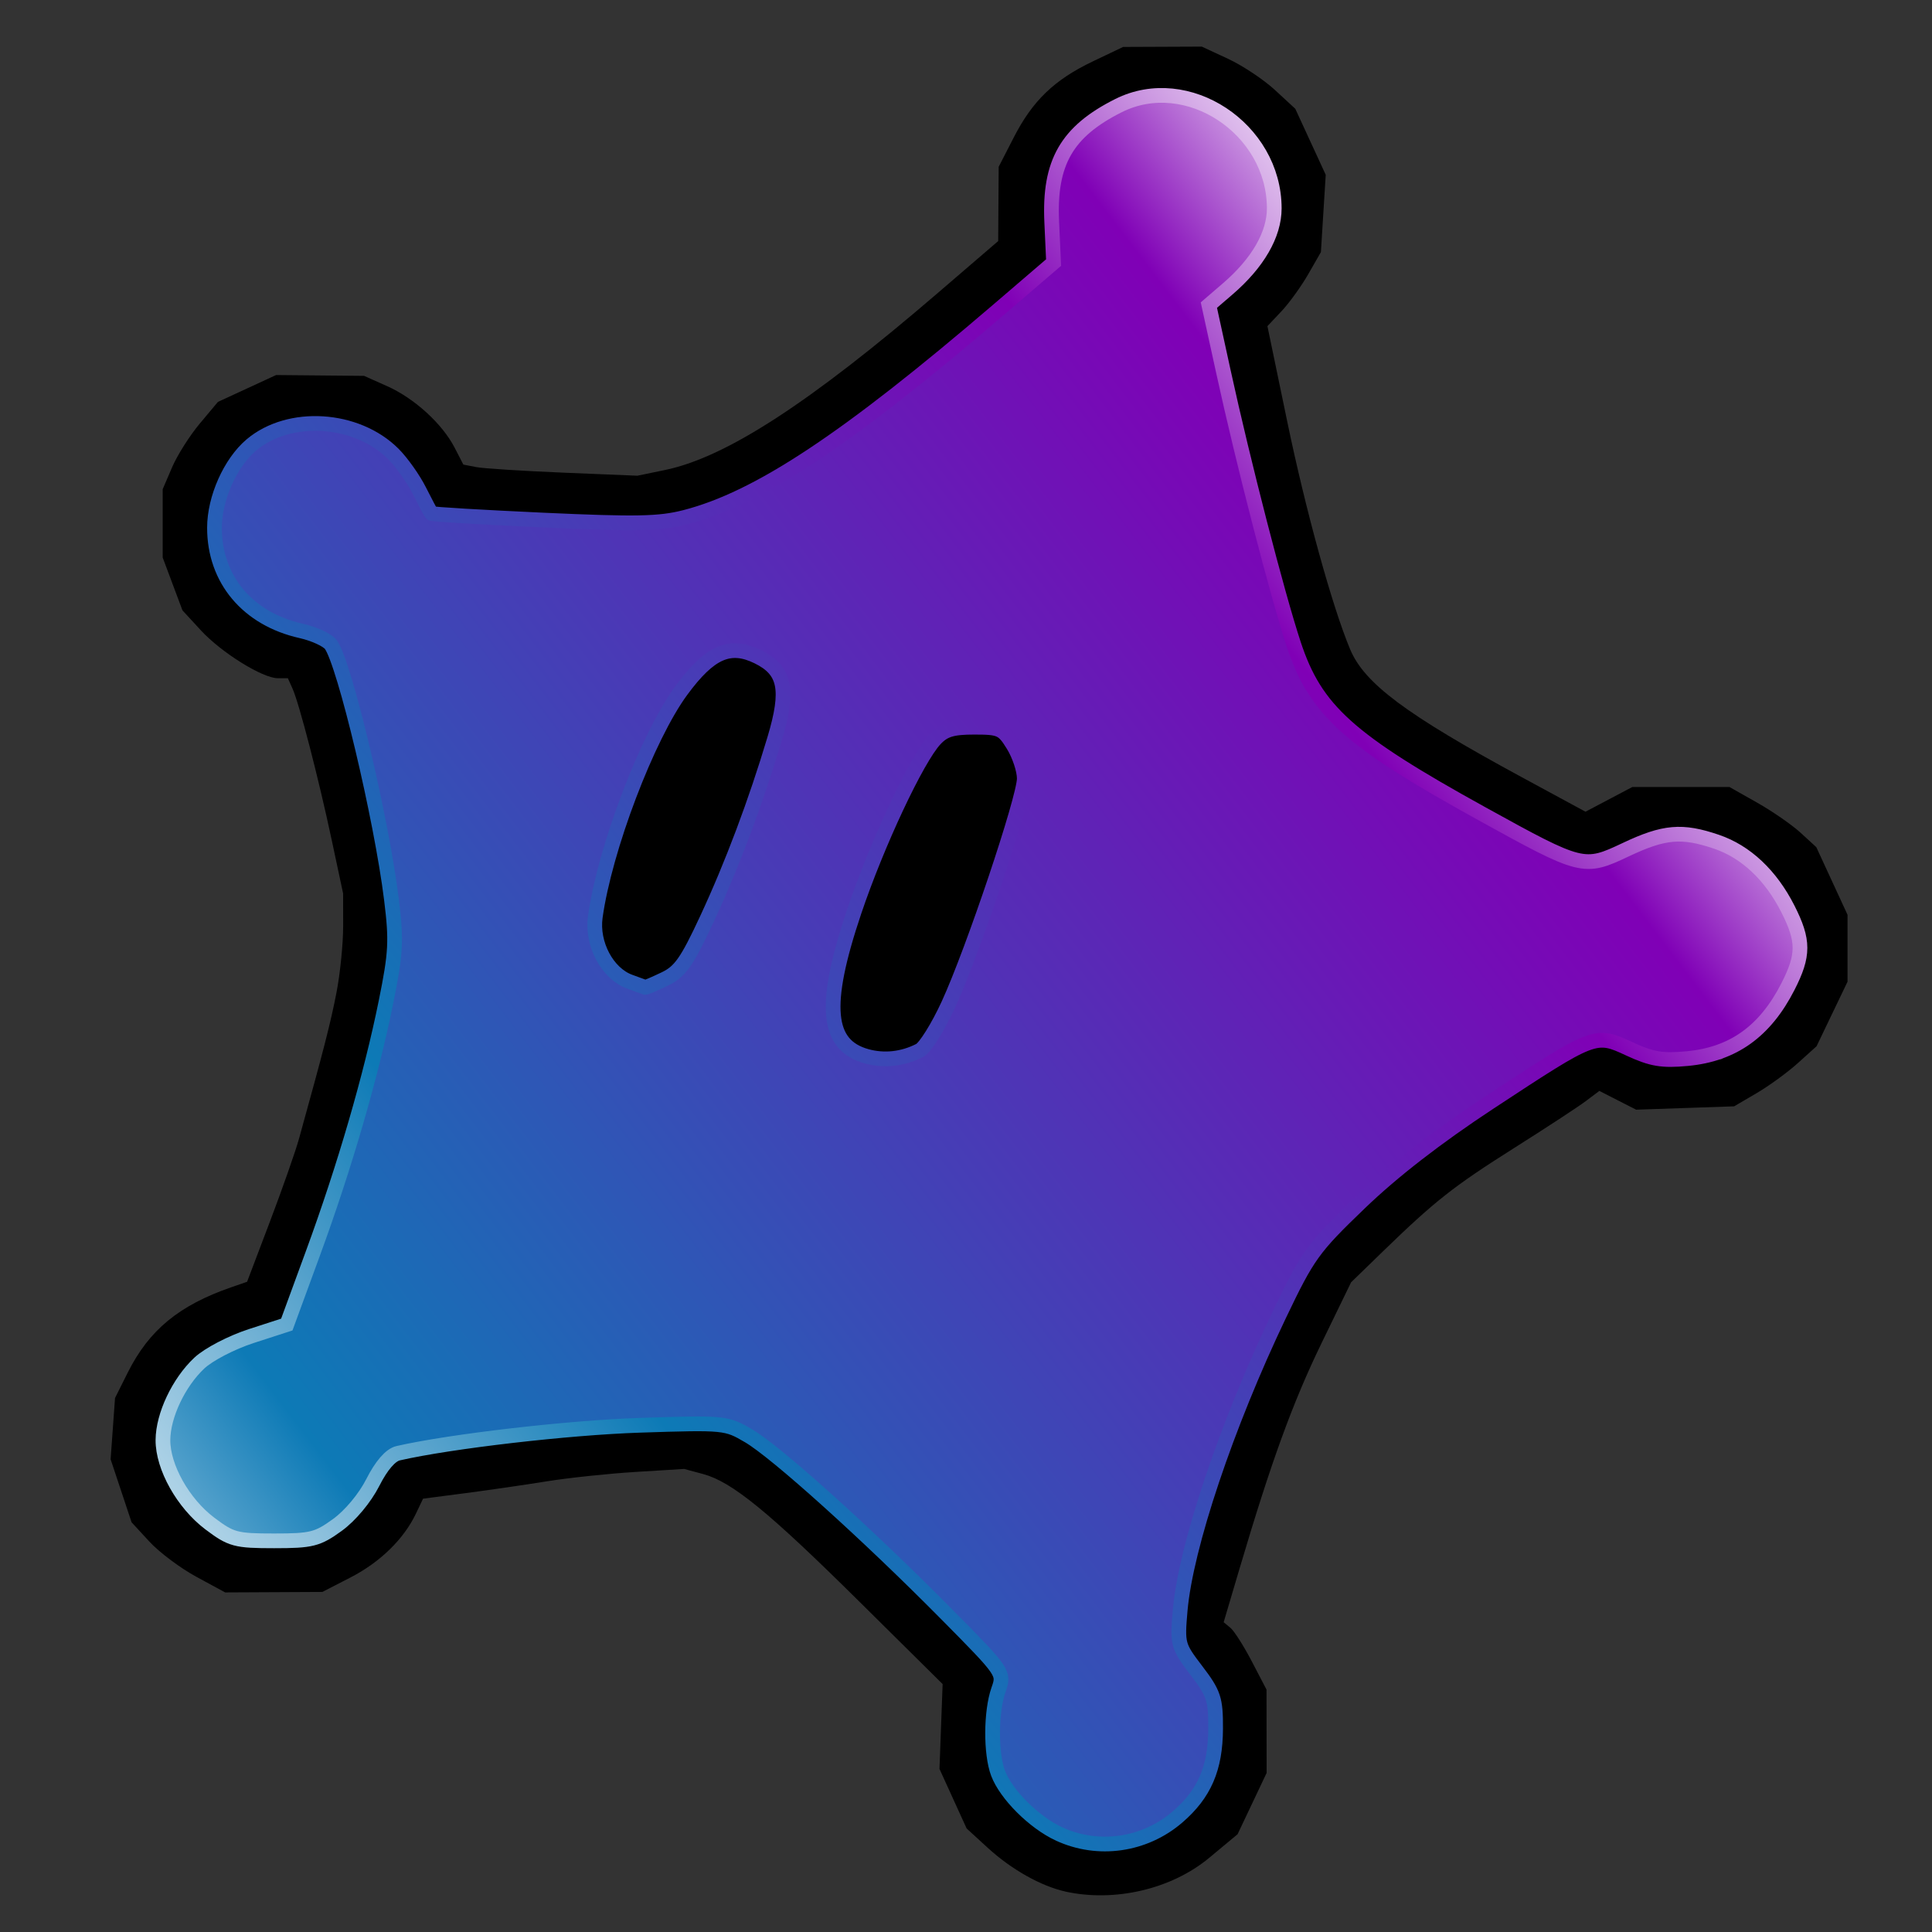 <?xml version="1.0" encoding="UTF-8" standalone="no"?>
<svg
   width="1024"
   height="1024"
   version="1.1"
   id="svg6"
   xml:space="preserve"
   xmlns:xlink="http://www.w3.org/1999/xlink"
   xmlns="http://www.w3.org/2000/svg"
   xmlns:svg="http://www.w3.org/2000/svg"><rect width="100%" height="100%" fill="#333333" stroke="none"/><defs
     id="defs6"><linearGradient
       id="linearGradient11"><stop
         style="stop-color:#ffffff;stop-opacity:1;"
         offset="0"
         id="stop8" /><stop
         style="stop-color:#0d7ab6;stop-opacity:1;"
         offset="0.318"
         id="stop9" /><stop
         style="stop-color:#8000b6;stop-opacity:1;"
         offset="0.802"
         id="stop10" /><stop
         style="stop-color:#ffffff;stop-opacity:1;"
         offset="1"
         id="stop11" /></linearGradient><linearGradient
       id="linearGradient6"><stop
         style="stop-color:#ffffff;stop-opacity:1;"
         offset="0"
         id="stop6" /><stop
         style="stop-color:#0d7ab6;stop-opacity:1;"
         offset="0.21"
         id="stop2" /><stop
         style="stop-color:#8000b6;stop-opacity:1;"
         offset="0.867"
         id="stop7" /><stop
         style="stop-color:#ffffff;stop-opacity:1;"
         offset="1"
         id="stop3" /></linearGradient><linearGradient
       xlink:href="#linearGradient6"
       id="linearGradient3"
       x1="-31.793"
       y1="890.462"
       x2="851.752"
       y2="217.248"
       gradientUnits="userSpaceOnUse" /><linearGradient
       xlink:href="#linearGradient11"
       id="linearGradient8"
       x1="22.224"
       y1="885.984"
       x2="851.752"
       y2="217.248"
       gradientUnits="userSpaceOnUse" /></defs><path
     style="display:inline;fill:#000000;stroke-width:43.181"
     d="m 564.638,1002.544 c -12.883,-2.846 -28.596,-11.698 -41.119,-23.171 l -11.19,-10.252 -7.192,-15.779 -7.192,-15.778 0.833,-22.484 0.833,-22.484 -44.156,-43.721 c -48.213,-47.739 -67.5,-63.483 -82.825,-67.609 l -10.01,-2.695 -25.954,1.598 c -14.275,0.881 -35.338,3.113 -46.808,4.962 -11.469,1.848 -30.928,4.676 -43.241,6.281 l -22.388,2.919 -3.809,7.989 c -6.422,13.467 -18.967,25.7 -34.616,33.754 l -14.933,7.686 -25.76,0.13 -25.76,0.13 -15.339,-8.318 c -8.436,-4.576 -19.599,-12.94 -24.805,-18.589 l -9.467,-10.27 -5.555,-16.693 -5.555,-16.693 1.17,-16.24 1.17,-16.24 6.754,-13.494 c 11.283,-22.54 27.161,-35.617 54.91,-45.224 l 8.333,-2.884 12.052,-31.759 c 6.629,-17.468 13.583,-37.279 15.453,-44.026 13.316,-48.037 16.642,-60.998 19.832,-77.281 1.982,-10.12 3.593,-26.128 3.58,-35.574 l -0.025,-17.173 -6.016,-28.214 c -7.035,-32.991 -17.25,-72.472 -20.787,-80.348 l -2.479,-5.52 h -5.274 c -8.125,0 -29.917,-13.539 -40.803,-25.349 l -9.792,-10.623 -5.238,-14 -5.238,-14 v -18.105 -18.105 l 4.968,-11.589 c 2.733,-6.374 9.318,-16.786 14.637,-23.138 l 9.669,-11.549 15.417,-7.119 15.417,-7.119 23.307,0.216 23.307,0.216 12.267,5.468 c 14.389,6.413 29.189,19.903 35.726,32.565 l 4.643,8.993 6.803,1.326 c 3.739,0.73 24.494,2.055 46.116,2.949 l 39.314,1.624 14.66,-3.031 c 32.323,-6.687 76.721,-35.508 144.688,-93.924 l 31.894,-27.412 0.13,-19.678 0.13,-19.679 8.02,-15.626 c 10,-19.491 21.527,-30.554 41.997,-40.311 l 15.947,-7.601 20.853,-0.086 20.853,-0.086 13.923,6.474 c 7.658,3.558 18.802,10.971 24.766,16.468 l 10.843,9.995 8.069,17.505 8.069,17.505 -1.278,20.487 -1.278,20.488 -6.729,11.727 c -3.701,6.45 -10.078,15.278 -14.172,19.619 l -7.443,7.892 10.593,50.989 c 9.747,46.911 23.729,97.519 33.223,120.248 7.564,18.108 29.579,34.538 90.559,67.588 l 34.209,18.541 12.405,-6.547 12.405,-6.547 h 25.76 25.76 l 14.72,8.334 c 8.096,4.584 18.45,11.76 23.008,15.947 l 8.288,7.612 8.272,17.923 8.272,17.923 v 17.72 17.72 l -8.207,17.104 -8.207,17.104 -9.888,8.918 c -5.439,4.904 -15.27,12.072 -21.847,15.927 l -11.959,7.01 -25.966,0.89 -25.967,0.89 -9.755,-4.977 -9.756,-4.977 -7.212,5.43 c -3.968,2.988 -21.011,14.145 -37.878,24.798 -32.207,20.341 -42.045,28.09 -69.618,54.843 l -16.871,16.369 -15.582,32.092 c -15.348,31.612 -26.689,62.763 -43.44,119.325 l -8.514,28.749 3.61,2.997 c 1.986,1.65 7.098,9.688 11.359,17.864 l 7.748,14.867 0.026,22.08 0.026,22.08 -7.694,16.238 -7.694,16.238 -14.983,12.469 c -19.984,16.631 -50.131,23.706 -76.351,17.919 z m 34.84,-25.153 13.001,-2.768 11.722,-9.784 11.723,-9.784 5.327,-11.367 5.328,-11.367 0.013,-14.72 0.013,-14.72 -5.184,-9.813 c -2.85,-5.397 -8.598,-13.056 -12.77,-17.019 -12.71,-12.075 14.668,-106.604 53.953,-186.281 l 12.258,-24.862 16.687,-17.174 c 23.049,-23.722 39.139,-36.803 67.76,-55.089 13.493,-8.622 33.536,-21.557 44.539,-28.747 23.128,-15.113 23.239,-15.132 39.123,-6.668 l 12.019,6.403 18.649,-1.071 18.649,-1.071 8.338,-5.728 c 15.118,-10.386 22.378,-18.275 28.252,-30.699 l 5.799,-12.267 0.024,-10.122 0.024,-10.121 -5.883,-13.186 C 939.44,458.298 920.193,444.047 897.552,441.391 l -12.75,-1.494 -10.09,2.72 c -5.55,1.494 -14.155,5.478 -19.123,8.85 -14.052,9.536 -13.676,9.672 -89.522,-32.359 -34.401,-19.063 -63.402,-42.11 -70.922,-56.362 -10.289,-19.498 -36.828,-120.426 -51.194,-194.691 l -1.196,-6.18 10.094,-8.112 c 5.552,-4.461 12.801,-12.399 16.109,-17.639 l 6.014,-9.527 1.542,-13.103 1.542,-13.103 -5.48,-12.738 -5.48,-12.739 -9.791,-8.846 c -5.385,-4.865 -13.809,-10.553 -18.72,-12.641 l -8.929,-3.796 -13.494,0.043 -13.494,0.043 -11.04,5.007 c -28.965,13.137 -41.747,38.652 -35.916,71.697 l 1.956,11.086 -33.676,29.091 C 446.016,233.958 395.401,266.883 359.3,273.734 l -15.206,2.884 -32.635,-1.498 c -17.949,-0.825 -36.498,-1.438 -41.221,-1.369 -4.723,0.086 -16.037,-0.6 -25.142,-1.498 l -16.555,-1.628 -5.037,-11.405 c -9.725,-22.019 -25.382,-33.373 -49.905,-36.19 l -12.535,-1.438 -13.889,5.234 -13.889,5.234 -8.272,10.332 c -28.987,36.206 -9.005,87.951 36.363,94.169 l 11.288,1.546 3.174,7.602 c 10.176,24.364 27.838,100.922 30.59,132.598 l 2.12,24.409 -4.635,24.659 c -2.548,13.562 -7.568,35.146 -11.153,47.965 -3.584,12.819 -7.099,26.067 -7.808,29.44 -0.708,3.372 -8.36,25.454 -17.002,49.067 -8.642,23.614 -16.123,44.174 -16.626,45.69 -0.501,1.516 -5.141,3.537 -10.309,4.487 -30.795,5.671 -51.893,25.336 -56.221,52.401 l -1.567,9.802 4.258,13.117 c 4.928,15.187 12.681,24.415 28.188,33.555 l 11.04,6.507 18.4,-0.216 18.4,-0.216 10.41,-5.515 c 12.247,-6.488 20.978,-16.222 27.613,-30.787 l 4.795,-10.527 16.597,-2.889 c 9.129,-1.589 24.887,-3.869 35.019,-5.064 10.132,-1.196 25.045,-3.442 33.141,-4.994 8.096,-1.55 32.384,-2.979 53.974,-3.169 l 39.254,-0.345 8.587,4.907 c 18.424,10.528 37.505,27.11 86.823,75.455 l 51.249,50.238 -4.02,11.805 c -13.479,39.559 12.838,77.607 56.578,81.796 1.619,0.173 8.796,-0.963 15.947,-2.487 z M 453.707,556.374 c -7.802,-4.838 -12.936,-15.771 -12.165,-25.901 2.323,-30.468 37.396,-118.459 54.53,-136.802 l 6.747,-7.222 h 12.627 12.626 l 5.864,6.327 c 3.226,3.48 6.546,9.432 7.379,13.226 l 1.516,6.899 -3.787,14.613 c -2.081,8.037 -8.751,28.306 -14.819,45.041 -6.068,16.735 -11.049,31.329 -11.07,32.432 -0.021,1.101 -5.072,12.424 -11.226,25.161 l -11.189,23.157 -7.089,3.666 c -9.284,4.8 -21.637,4.554 -29.943,-0.596 z m -120.911,-37.973 c -7.419,-4.284 -10.866,-8.307 -14.478,-16.897 l -3.282,-7.809 4.603,-21.116 c 13.988,-64.163 43.245,-120.378 65.609,-126.061 l 5.837,-1.485 9.379,3.752 9.378,3.752 2.755,8.342 2.751,8.341 -3.951,14.133 c -11.832,42.318 -24.408,76.298 -39.748,107.393 l -10.908,22.113 -7.424,4.262 c -8.588,4.929 -13.652,5.244 -20.52,1.278 z"
     id="path36" /><path
     style="font-variation-settings:'wght' 800;display:inline;fill:url(#linearGradient3);fill-opacity:1;fill-rule:nonzero;stroke:url(#linearGradient8);stroke-width:7.8;stroke-dasharray:none;paint-order:normal"
     d="m 561.217,971.985 c -13.18,-6.115 -27.987,-20.892 -32.241,-32.175 -3.917,-10.392 -3.817,-32.546 0.216,-44.072 3.187,-9.148 3.157,-9.198 -27.481,-40.181 -41.815,-42.288 -90.143,-85.846 -104.823,-94.475 -11.976,-7.04 -12.753,-7.116 -57.781,-5.651 -37.775,1.231 -100.285,8.454 -128.063,14.802 -4.05,0.924 -8.878,6.495 -13.449,15.516 -4.171,8.233 -11.959,17.569 -18.767,22.501 -10.545,7.639 -13.691,8.429 -33.543,8.429 -20.365,0 -22.765,-0.648 -34.105,-9.201 -14.108,-10.641 -24.909,-29.896 -24.82,-44.245 0.086,-13.054 8.316,-30.468 19.279,-40.768 4.896,-4.6 17.091,-10.94 27.578,-14.338 l 18.798,-6.091 13.859,-37.807 c 16.803,-45.838 30.735,-93.774 38.721,-133.229 5.264,-26.003 5.595,-32.299 2.863,-54.37 -5.316,-42.953 -24.846,-125.066 -32.106,-134.995 -1.783,-2.44 -8.879,-5.703 -15.766,-7.251 -28.32,-6.363 -45.909,-27.3 -45.909,-54.65 0,-15.626 8.379,-34.446 19.539,-43.888 20.056,-16.968 55.827,-14.704 75.268,4.764 4.419,4.425 10.6,13.136 13.735,19.357 3.135,6.222 6.031,11.692 6.435,12.157 0.389,0.466 27.16,2.055 59.458,3.528 48.981,2.237 61.416,1.995 74.95,-1.472 38.71,-9.917 85.755,-41.046 165.976,-109.825 l 29.374,-25.184 -0.985,-21.593 c -1.434,-31.459 7.984,-47.846 35.399,-61.604 36.414,-18.274 82.557,12.178 82.557,54.485 0,13.831 -8.737,28.954 -24.617,42.613 l -10.034,8.63 7.652,35.059 c 10.569,48.425 28.514,118.024 37.301,144.672 11.56,35.054 29.022,50.791 99.623,89.783 53.258,29.414 54.161,29.64 76.386,19.127 20.355,-9.63 29.753,-10.446 48.135,-4.184 15.568,5.304 28.726,17.693 37.791,35.583 8.54,16.853 8.544,24.488 0.021,41.191 -12.098,23.71 -29.038,35.845 -53.242,38.141 -13.411,1.274 -18.925,0.345 -30.783,-5.143 -18.166,-8.416 -18.17,-8.415 -74.106,28.361 -27.893,18.339 -51.264,36.444 -68.769,53.276 -24.866,23.91 -27.523,27.602 -42.689,59.32 -28.03,58.625 -49.613,122.979 -52.531,156.633 -1.563,18.007 -1.321,18.893 8.625,31.925 9.243,12.109 10.225,15.085 10.158,30.804 -0.086,20.992 -5.913,34.482 -20.2,46.788 -17.508,15.081 -42.11,18.581 -62.875,8.947 z m -73.716,-415.252 c 2.863,-1.468 9.679,-12.393 15.147,-24.273 13.04,-28.331 40.249,-109.332 40.249,-119.822 0,-4.521 -2.638,-12.491 -5.867,-17.712 -5.455,-8.826 -6.906,-9.493 -20.648,-9.493 -11.7,0 -16.028,1.326 -20.761,6.366 -9.571,10.188 -30.79,55.397 -42.918,91.44 -16.902,50.23 -14.39,70.705 6.468,76.576 9.348,2.631 19.323,1.546 28.332,-3.083 z M 352.313,518.905 c 8.151,-3.886 11.772,-9.029 22.326,-31.71 13.443,-28.886 25.928,-62.113 35.938,-95.646 7.789,-26.09 5.698,-36.3 -8.905,-43.476 -14.851,-7.298 -25.444,-2.625 -40.549,17.894 -17.994,24.443 -40.614,83.966 -45.613,120.028 -1.978,14.277 6.352,29.972 18.211,34.309 4.206,1.537 7.919,2.897 8.253,3.018 0.345,0.13 4.987,-1.865 10.338,-4.417 z"
     id="path45" /></svg>
